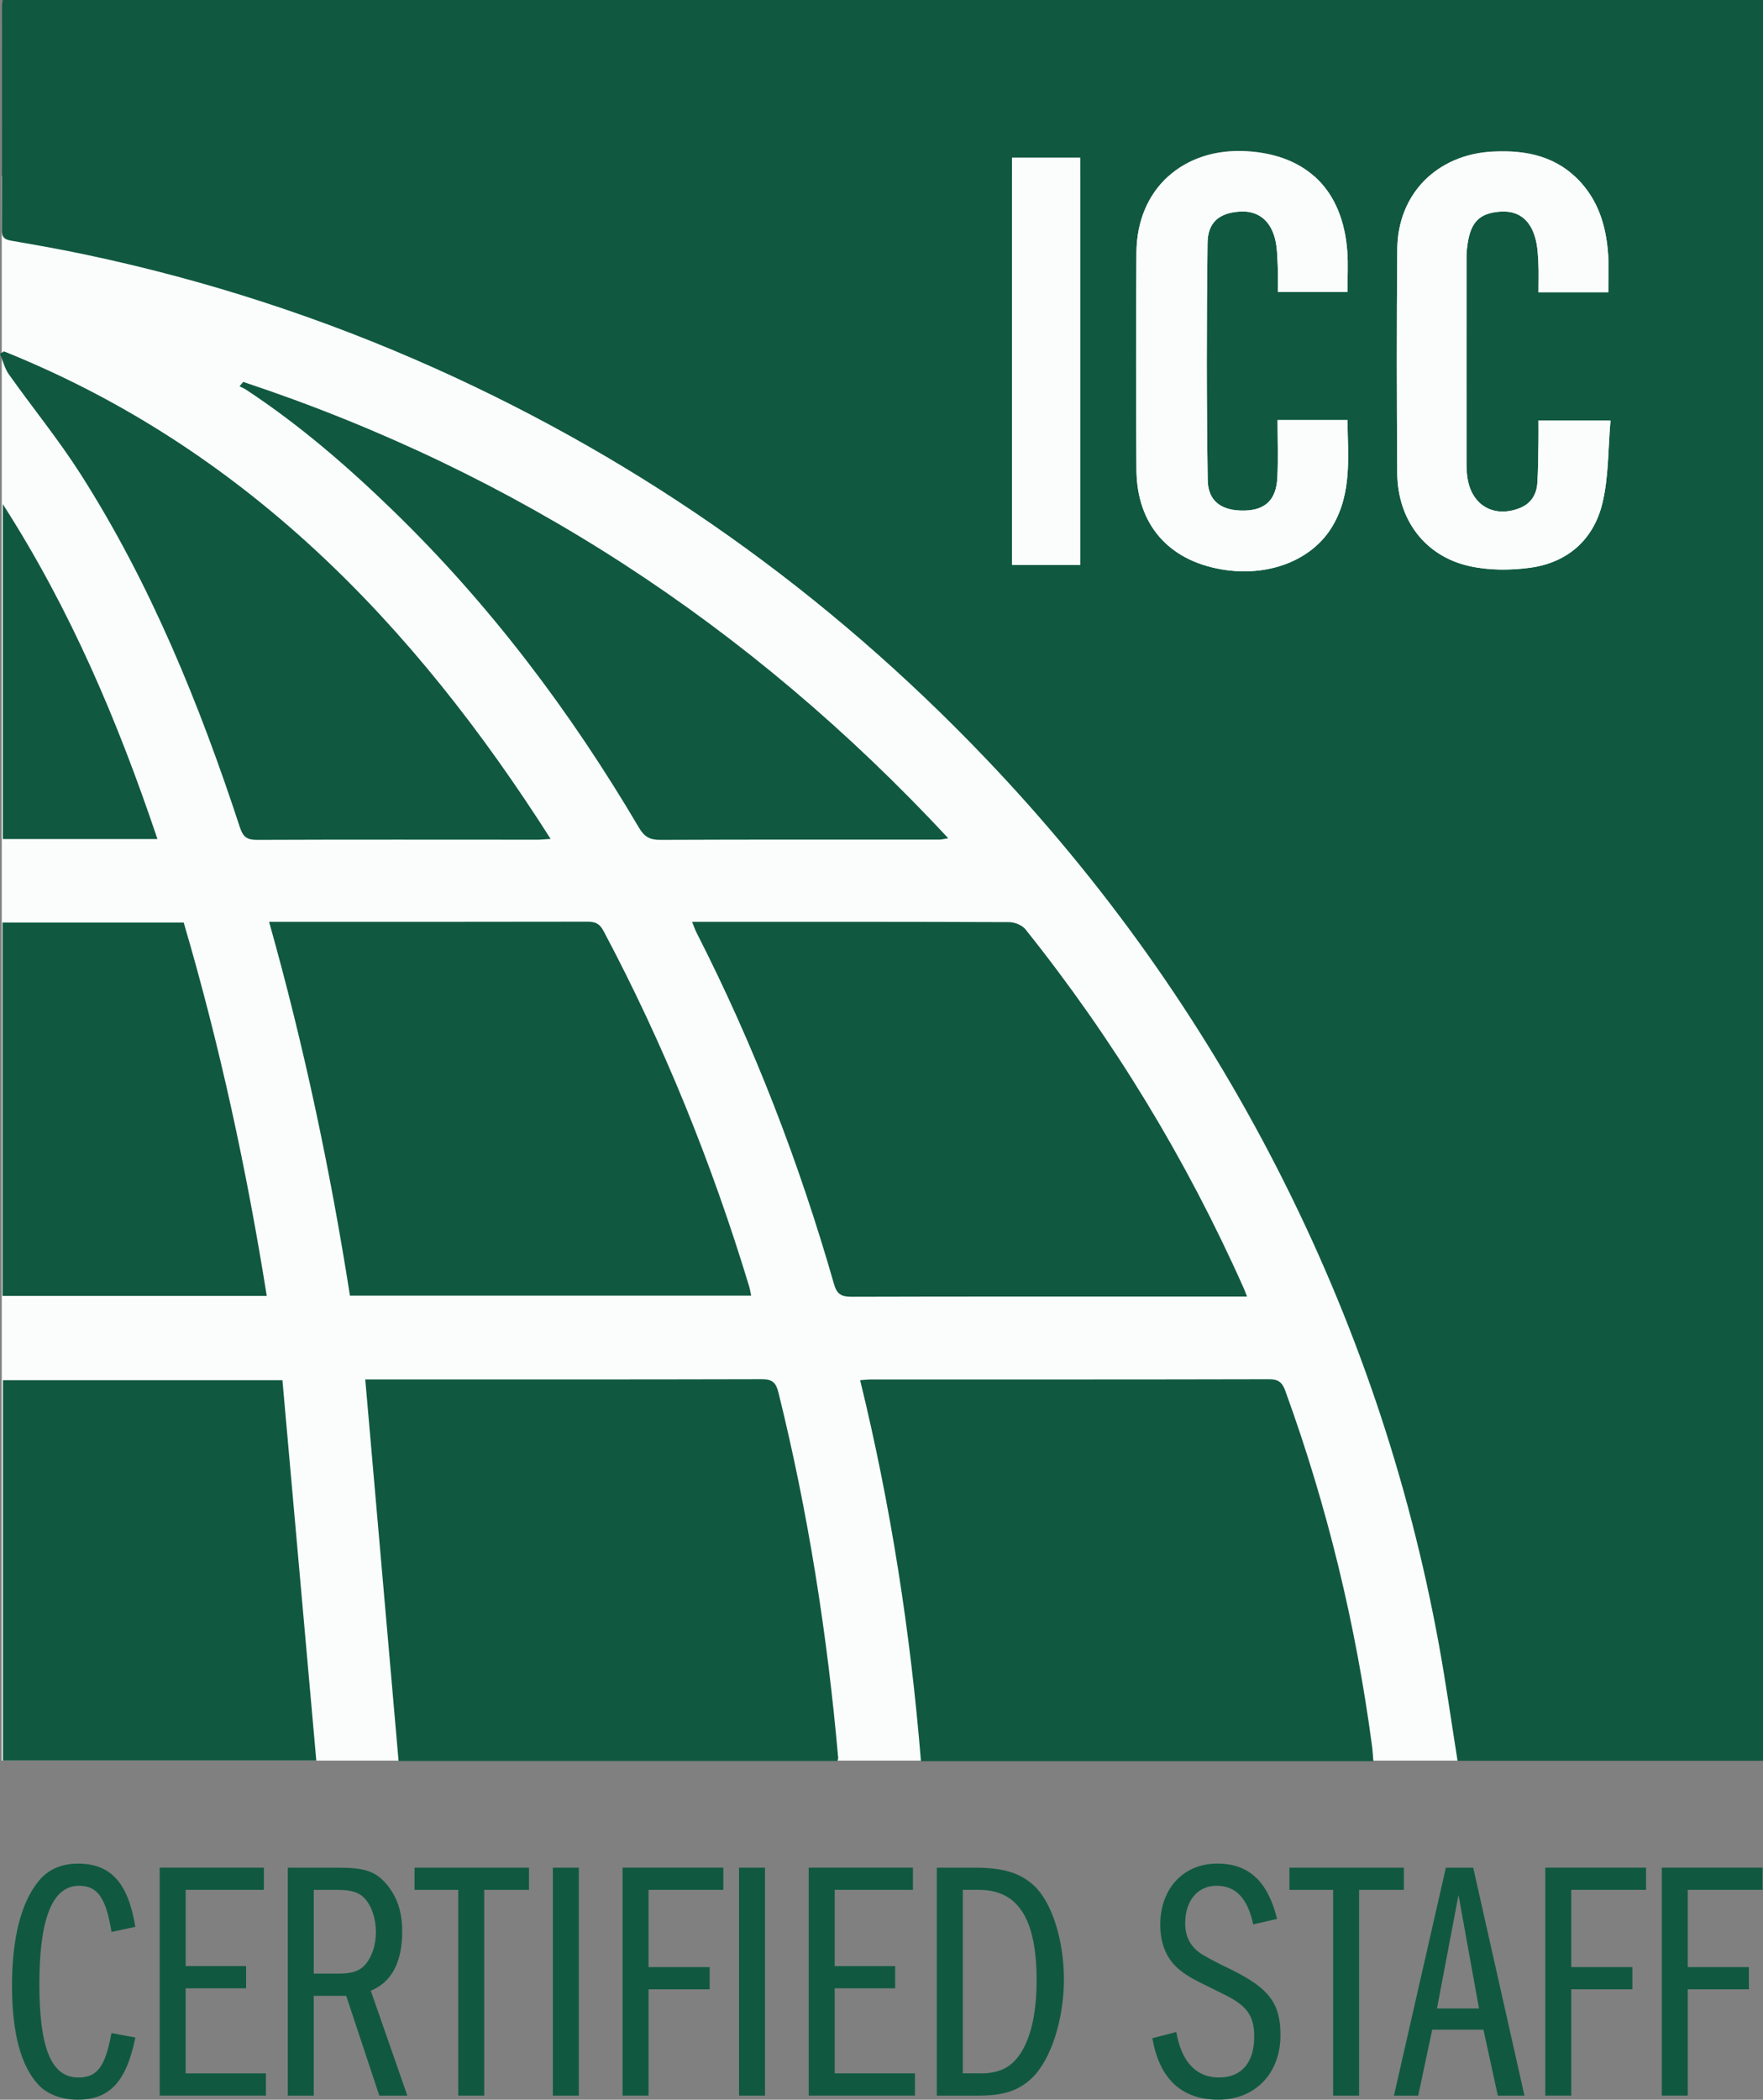 <?xml version="1.0" encoding="UTF-8"?>
<svg id="Layer_1" xmlns="http://www.w3.org/2000/svg" viewBox="0 0 539.15 641.93">
  <rect x="0" y="0" width="539.15" height="641.93" fill="#808080" stroke="none"/>
  <defs>
    <style>
      .cls-1 {
        fill: #105940;
      }

      .cls-2 {
        fill: #fbfdfd;
      }
    </style>
  </defs>
  <rect class="cls-2" x=".54" y="53.91" width="493.93" height="484.35"/>
  <g>
    <path class="cls-1" d="M.83,0h538.32v538.32h-93.41c-1.89-11.86-3.55-23.73-5.7-35.52-9.29-50.89-25.79-99.33-49.35-145.41-23.66-46.27-53.52-88.13-89.39-125.66-48.32-50.55-104.27-90.4-168.12-119.07-34.46-15.47-70.18-27.06-107.12-34.85-7.46-1.57-14.97-2.91-22.49-4.2-2.04-.35-3.02-.88-3.01-3.23.09-22.94.06-45.88.07-68.82,0-.47.12-.94.21-1.57ZM491.84,89.33c0-4.07.19-7.7-.04-11.31-.53-8.15-2.64-15.8-8.22-22.07-7.29-8.19-16.77-10.17-27.22-9.6-16.89.91-28.9,12.92-29.05,29.82-.2,22.8-.16,45.61-.01,68.41.09,14.29,8.43,25.46,22.07,28.5,5.94,1.33,12.48,1.32,18.55.5,11.48-1.56,19.43-8.59,22.11-19.71,1.96-8.1,1.72-16.73,2.48-25.32h-22.02c0,2.17.03,4.15,0,6.13-.08,4.38-.05,8.77-.36,13.13-.25,3.47-2,6.2-5.35,7.53-7.87,3.13-14.72-.8-16-9.15-.21-1.35-.31-2.74-.31-4.11-.02-21.17-.02-42.35,0-63.52,0-1.49.17-3,.41-4.47,1.04-6.34,3.73-8.9,9.74-9.37,5.52-.44,9.29,2.23,10.92,8.14.66,2.37.79,4.92.91,7.41.15,2.97.04,5.96.04,9.08h21.35ZM390.7,128.44c0,6.07.22,11.82-.06,17.55-.34,6.82-3.68,9.96-10.07,10.1-6.85.15-11.15-2.72-11.24-9.3-.36-24.17-.37-48.35-.05-72.52.08-6.44,3.71-9.19,9.86-9.59,5.4-.35,9.34,2.52,10.8,8.38.66,2.63.68,5.44.81,8.18.13,2.68.03,5.37.03,8.04h21.28c0-4.3.26-8.42-.05-12.51-1.41-18.65-12.31-29.43-30.63-30.55-19.52-1.19-33.68,11.57-33.83,30.88-.17,22.19-.16,44.38,0,66.57.12,16.59,9.71,27.59,25.99,30.39,14.32,2.46,27.76-2.74,33.96-13.23,6.03-10.2,4.68-21.35,4.57-32.4h-21.37ZM330.38,172.71V48.2h-20.9v124.51h20.9Z"/>
    <path class="cls-1" d="M419.99,538.43h-138.35c-3.19-39.18-9.18-77.93-18.6-116.47,1.39-.09,2.46-.22,3.52-.22,40.49,0,80.98.03,121.47-.07,2.84,0,4.04.82,5.03,3.53,12.82,35.27,21.6,71.52,26.54,108.71.18,1.36.24,2.74.39,4.51Z"/>
    <path class="cls-1" d="M111.7,421.73h2.78c39.47,0,78.94.04,118.41-.07,3.21,0,4.37.88,5.17,4.08,9.11,36.75,14.95,74.02,18.27,111.71.02.22-.11.46-.22.92H121.89c-3.38-38.65-6.76-77.36-10.19-116.63Z"/>
    <path class="cls-1" d="M381.36,396.39c-8.3,0-16.06,0-23.83,0-32.34,0-64.68-.04-97.03.06-3.03,0-4.52-.61-5.45-3.87-10.63-37.11-24.45-72.98-42.01-107.39-.5-.97-.84-2.02-1.39-3.37,1.34,0,2.33,0,3.32,0,31.21,0,62.43-.03,93.64.1,1.69,0,3.97.92,4.99,2.2,26.95,33.7,49.19,70.29,66.75,109.72.3.67.54,1.36,1.01,2.55Z"/>
    <path class="cls-1" d="M107.02,396.12c-6.05-38.58-14.07-76.44-24.73-114.3,1.65,0,2.85,0,4.05,0,31.08,0,62.15.03,93.23-.04,2.36,0,3.76.5,4.97,2.78,18.48,34.76,33.15,71.07,44.56,108.72.25.83.38,1.69.62,2.83h-122.71Z"/>
    <path class="cls-1" d="M86.37,421.96c3.46,38.84,6.89,77.35,10.36,116.29H.9v-116.29h85.48Z"/>
    <path class="cls-1" d="M1.23,107.43c73.37,29.5,125.22,83.15,167.16,149.05-1.89.12-2.98.24-4.06.24-28.58,0-57.15-.07-85.73.05-3.03.01-4.25-.86-5.21-3.76-12.4-37.76-27.3-74.45-48.76-108.09-6.72-10.53-14.68-20.26-21.92-30.47-1.29-1.82-1.83-4.19-2.72-6.3.41-.24.82-.48,1.23-.72Z"/>
    <path class="cls-1" d="M74.38,116.76c83.68,27.78,155.15,74.49,215.61,139.51-1.29.21-2.05.43-2.8.43-28.45.01-56.9-.06-85.34.07-3.18.01-4.84-1-6.44-3.72-20.89-35.44-45.46-68.05-75.02-96.76-14.01-13.61-28.76-26.37-45.13-37.15-.63-.41-1.34-.7-2.01-1.04.38-.45.75-.9,1.13-1.35Z"/>
    <path class="cls-1" d="M56.18,282.04c11,37.42,19.23,75.43,25.4,114.16H.77v-114.16h55.42Z"/>
    <path class="cls-1" d="M.87,154.14c20.8,32.39,35.24,66.61,47.28,102.38H.87v-102.38Z"/>
    <path class="cls-2" d="M491.84,89.33h-21.35c0-3.12.11-6.11-.04-9.08-.12-2.48-.26-5.03-.91-7.41-1.63-5.91-5.4-8.58-10.92-8.14-6.01.48-8.7,3.04-9.74,9.37-.24,1.47-.41,2.98-.41,4.47-.03,21.17-.02,42.35,0,63.52,0,1.37.1,2.75.31,4.11,1.28,8.35,8.13,12.28,16,9.15,3.36-1.33,5.11-4.06,5.35-7.53.31-4.36.27-8.75.36-13.13.04-1.98,0-3.96,0-6.13h22.02c-.76,8.59-.52,17.22-2.48,25.32-2.69,11.12-10.64,18.16-22.11,19.71-6.07.82-12.61.83-18.55-.5-13.63-3.05-21.97-14.22-22.07-28.5-.15-22.8-.19-45.61.01-68.41.15-16.9,12.16-28.91,29.05-29.82,10.45-.56,19.94,1.41,27.22,9.6,5.58,6.27,7.69,13.92,8.22,22.07.23,3.61.04,7.24.04,11.31Z"/>
    <path class="cls-2" d="M390.7,128.44h21.37c.12,11.04,1.46,22.2-4.57,32.4-6.2,10.49-19.64,15.7-33.96,13.23-16.28-2.8-25.86-13.8-25.99-30.39-.17-22.19-.17-44.38,0-66.57.15-19.31,14.31-32.08,33.83-30.88,18.32,1.12,29.21,11.91,30.63,30.55.31,4.08.05,8.21.05,12.51h-21.28c0-2.67.1-5.36-.03-8.04-.13-2.74-.16-5.55-.81-8.18-1.47-5.86-5.4-8.73-10.8-8.38-6.15.4-9.77,3.15-9.86,9.59-.32,24.17-.31,48.35.05,72.52.1,6.57,4.39,9.44,11.24,9.3,6.39-.14,9.74-3.28,10.07-10.1.28-5.73.06-11.48.06-17.55Z"/>
    <path class="cls-2" d="M330.38,172.71h-20.9V48.2h20.9v124.51Z"/>
  </g>
  <g>
    <path class="cls-1" d="M34.09,590.63c-1.67-10.45-4.28-14.1-9.93-14.1-8.15,0-12.12,10.03-12.12,30.09s3.87,28.52,11.91,28.52c5.75,0,8.25-3.24,10.13-13.58l7.31,1.36c-2.72,13.48-7.84,19.01-17.66,19.01-4.81,0-9.3-1.67-11.91-4.49-5.43-5.75-8.15-15.88-8.15-30.4s2.82-25.6,8.25-32.07c2.82-3.45,6.9-5.22,11.91-5.22,10.03,0,15.36,5.85,17.55,19.33l-7.31,1.57Z"/>
    <path class="cls-1" d="M56.77,601.08h18.49v6.79h-18.49v26.01h24.55v6.79h-32.49v-69.69h31.87v6.79h-23.92v23.3Z"/>
    <path class="cls-1" d="M88,570.99h15.46c8.15,0,11.39,1.15,14.73,5.02,3.24,3.87,4.81,8.46,4.81,14.42,0,9.51-3.24,15.57-9.61,18.18l11.18,32.07h-8.57l-10.13-30.51h-9.93v30.51h-7.94v-69.69ZM103.57,603.38c4.28,0,6.58-.84,8.36-3.03,1.88-2.3,3.03-5.85,3.03-9.61,0-4.07-1.25-7.94-3.34-10.24-1.78-1.99-4.18-2.72-8.57-2.72h-7.1v25.6h7.63Z"/>
    <path class="cls-1" d="M140.14,577.78h-13.37v-6.79h35v6.79h-13.69v62.9h-7.94v-62.9Z"/>
    <path class="cls-1" d="M169.07,570.99h7.94v69.69h-7.94v-69.69Z"/>
    <path class="cls-1" d="M198.33,601.39h18.7v6.79h-18.7v32.49h-7.94v-69.69h30.82v6.79h-22.88v23.61Z"/>
    <path class="cls-1" d="M226.01,570.99h7.94v69.69h-7.94v-69.69Z"/>
    <path class="cls-1" d="M255.26,601.08h18.49v6.79h-18.49v26.01h24.55v6.79h-32.49v-69.69h31.87v6.79h-23.93v23.3Z"/>
    <path class="cls-1" d="M286.5,570.99h11.49c8.78,0,14,1.57,18.28,5.54,5.43,5.12,9.09,16.61,9.09,28.63s-3.87,24.45-9.72,30.09c-4.18,3.97-8.67,5.43-16.51,5.43h-12.64v-69.69ZM299.88,633.88c6.06,0,9.72-1.99,12.64-6.79,2.93-4.91,4.49-12.33,4.49-21.63,0-18.81-5.64-27.69-17.66-27.69h-4.91v56.1h5.43Z"/>
    <path class="cls-1" d="M383.24,588.33c-1.67-7.94-5.33-11.81-11.18-11.81s-9.61,4.6-9.61,11.49c0,3.87,1.46,6.79,4.28,8.88q1.88,1.46,10.34,5.54c11.07,5.54,14.52,10.13,14.52,19.75,0,11.7-7.73,19.75-19.01,19.75s-18.08-6.48-20.16-18.81l7.31-1.88c1.57,9.09,6.06,13.9,13.06,13.9s10.76-4.7,10.76-12.43c0-6.58-2.19-9.61-9.82-13.27-9.09-4.49-10.03-4.91-12.85-7.1-3.97-3.13-6.06-7.84-6.06-13.9,0-11.08,7.1-18.7,17.45-18.7,9.61,0,15.46,5.43,18.28,16.92l-7.31,1.67Z"/>
    <path class="cls-1" d="M407.69,577.78h-13.37v-6.79h35v6.79h-13.69v62.9h-7.94v-62.9Z"/>
    <path class="cls-1" d="M450.53,570.99l15.67,69.69h-8.15l-4.39-20.16h-15.67l-4.28,20.16h-7.42l15.88-69.69h8.36ZM446.03,579.35l-6.58,34.69h12.85l-6.27-34.69Z"/>
    <path class="cls-1" d="M480.51,601.39h18.7v6.79h-18.7v32.49h-7.94v-69.69h30.82v6.79h-22.88v23.61Z"/>
    <path class="cls-1" d="M516.14,601.39h18.7v6.79h-18.7v32.49h-7.94v-69.69h30.82v6.79h-22.88v23.61Z"/>
  </g>
</svg>